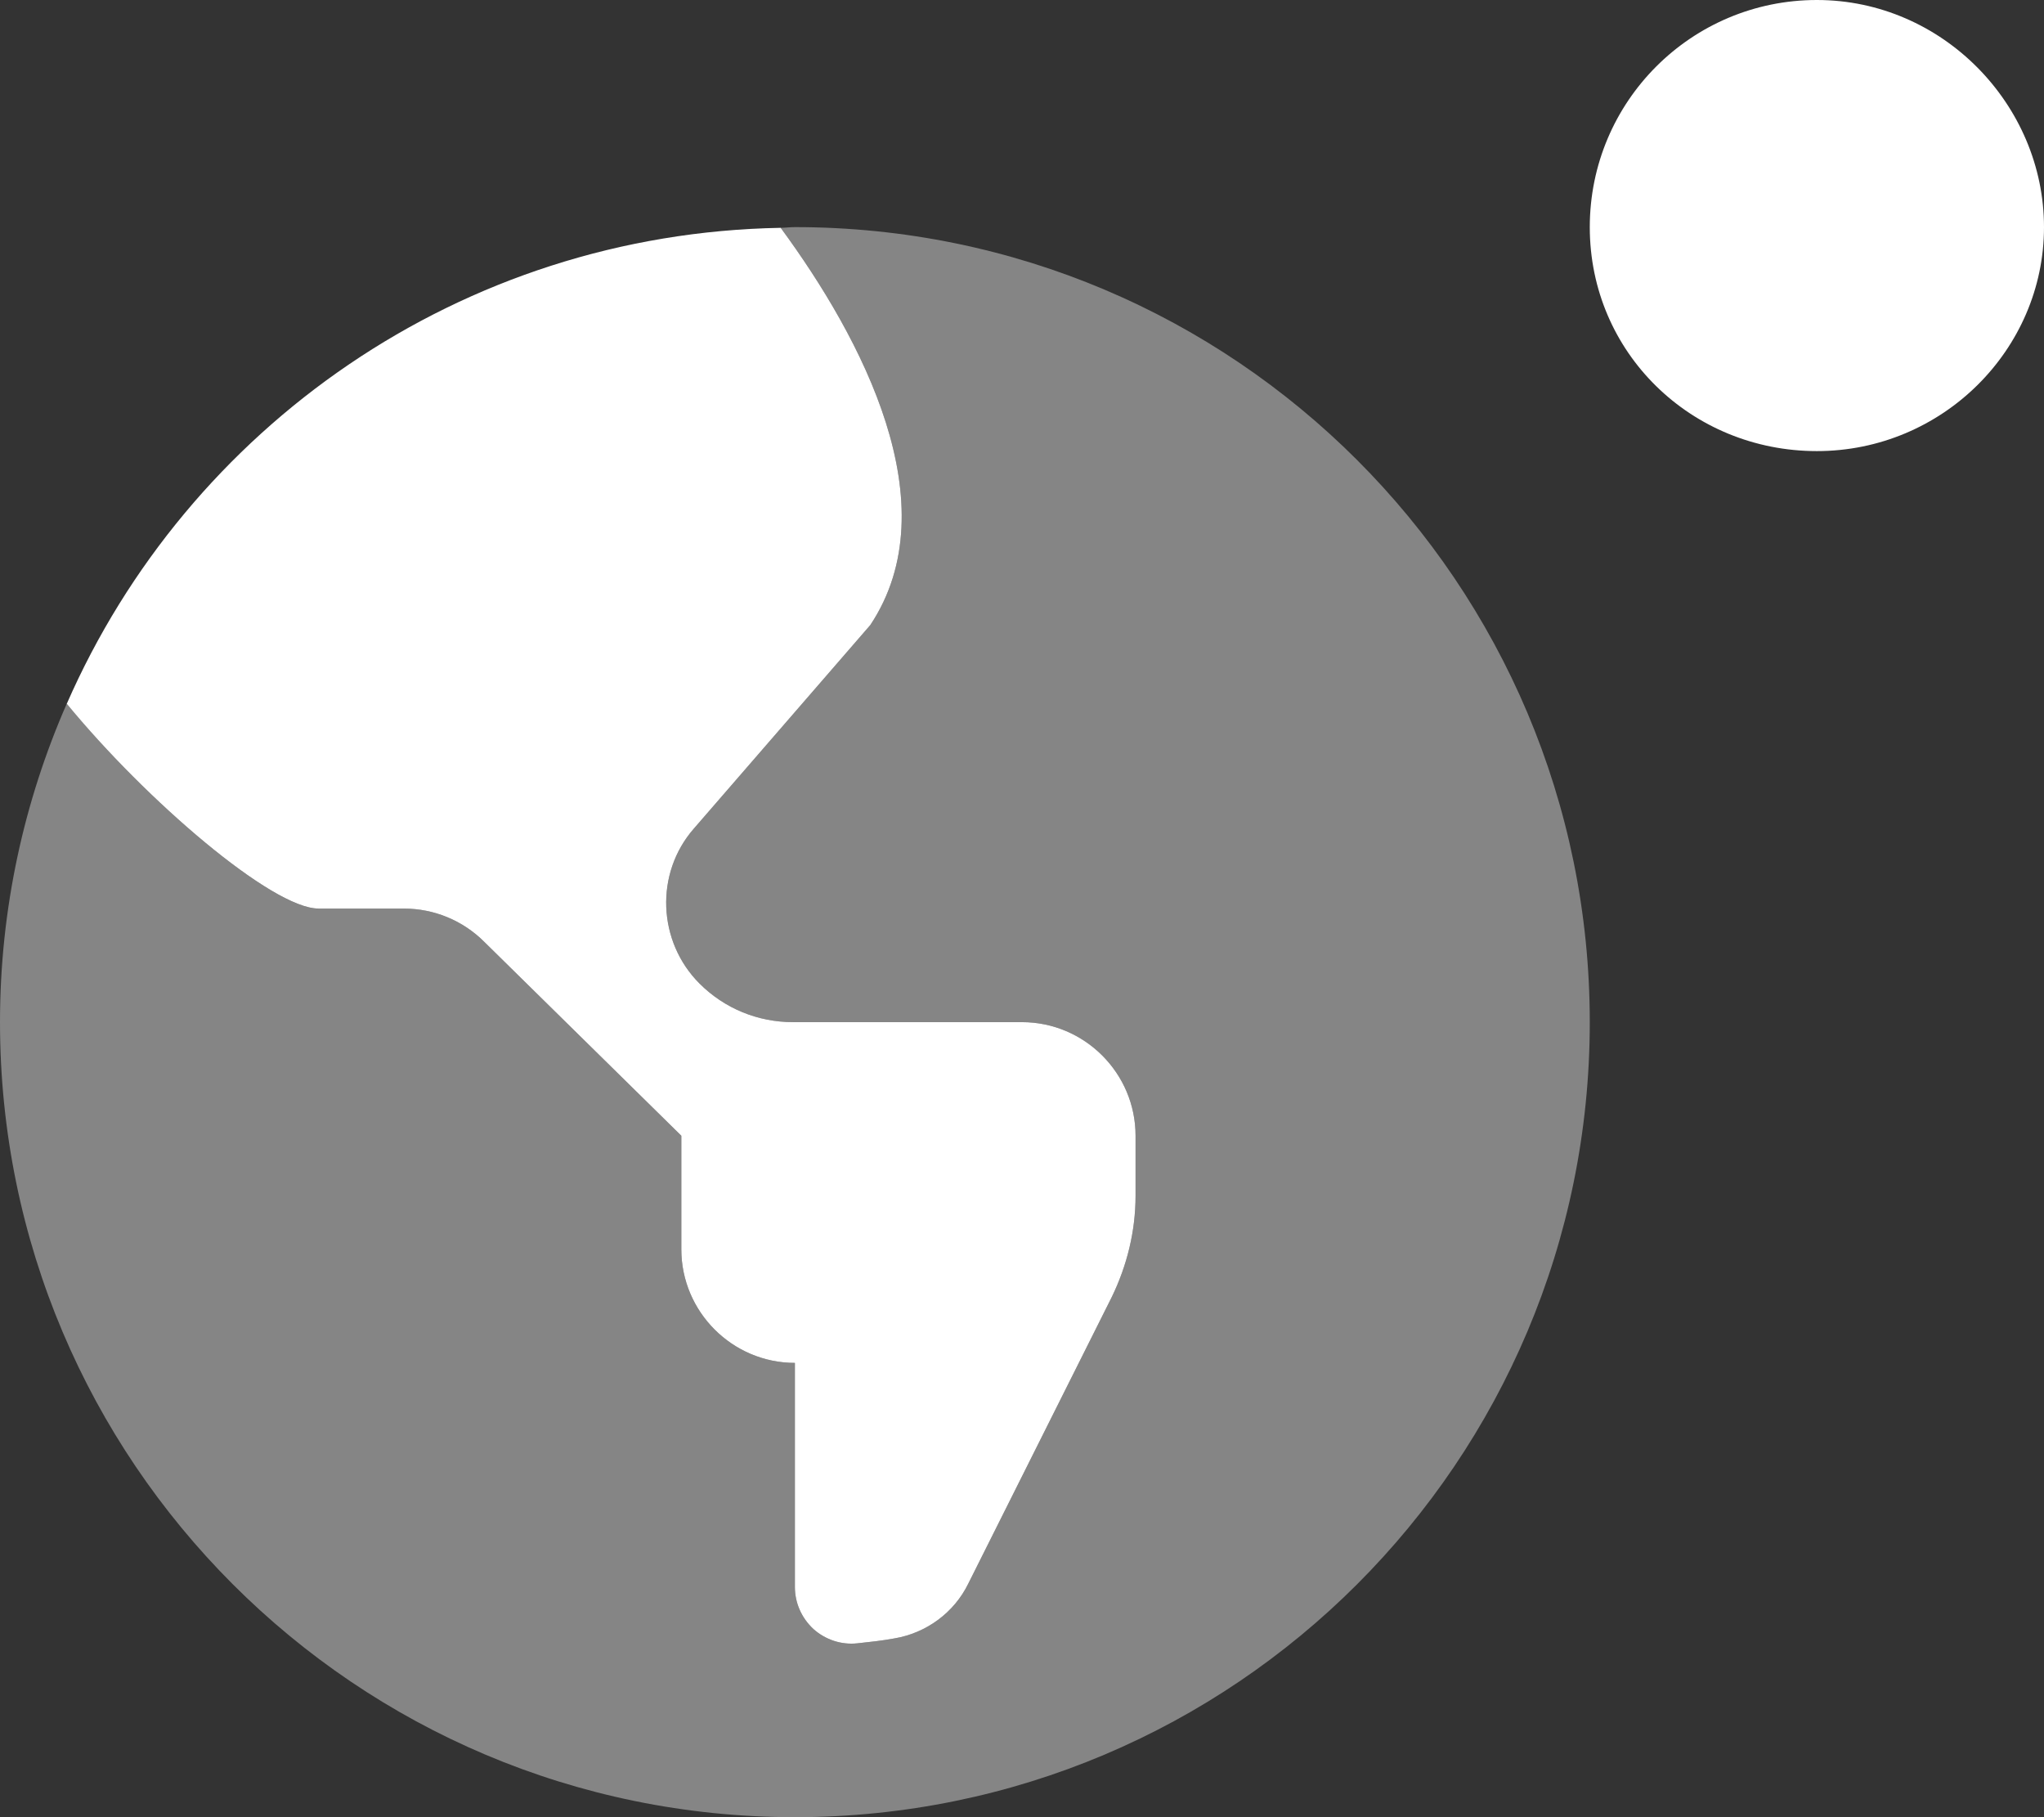 <svg xmlns="http://www.w3.org/2000/svg" viewBox="0 0 576 512">
  <rect x="0" y="0" width="576" height="512" fill="#333333" stroke="none"/>
  <g fill="#FFF">
    <path
      d="M512 0c-35.38 0-64 28.62-64 64 0 35.38 28.62 63.1 64 63.1 35.38 0 64-28.62 64-63.1 0-34.48-28.6-64-64-64ZM89.75 256h24.1c8.5 0 16.62 3.375 22.62 9.375L192 320v32c0 17.62 14.38 32 32 32v63.13c0 4.5 1.875 8.75 5.25 11.88 3.375 3 7.875 4.5 12.38 4 3.5-.375 7-.75 10.38-1.375 9-1.5 16.88-7.25 20.88-15.5l40.38-80.63c4.33-8.91 6.73-18.61 6.73-28.61v-16.9c0-17.62-14.38-32-32-32h-64.5c-10 0-19.38-3.875-26.38-10.88 -11.82-11.82-12.62-31.02-1.62-43.62l49.75-57.38C267.8 142.195 242.8 95.2 220 64.19c-90.1 1.59-167.08 56.2-201.18 134.1 22.43 27.3 57.89 57.7 70.93 57.7Z"></path>
    <path opacity=".4"
      d="M448 288c0 123.8-100.3 224-224 224C100.3 512 0 411.7 0 288c0-31.94 6.783-62.26 18.82-89.75C41.25 225.6 76.71 256 89.75 256h24.1c8.5 0 16.62 3.375 22.62 9.375L192 320v32c0 17.62 14.38 32 32 32v63.13c0 4.5 1.875 8.75 5.25 11.88 3.375 3 7.875 4.5 12.38 4 3.5-.375 7-.75 10.38-1.375 9-1.5 16.88-7.25 20.88-15.5l40.38-80.63c4.33-8.91 6.73-18.61 6.73-28.61v-16.9c0-17.62-14.38-32-32-32h-64.5c-10 0-19.38-3.875-26.38-10.88 -11.82-11.82-12.62-31.02-1.62-43.62l49.75-57.38C267.8 142.195 242.8 95.2 220 64.19c1.4-.02 2.7-.2 4-.2 123.8 0 224 100.3 224 224Z"></path>
  </g>
</svg>